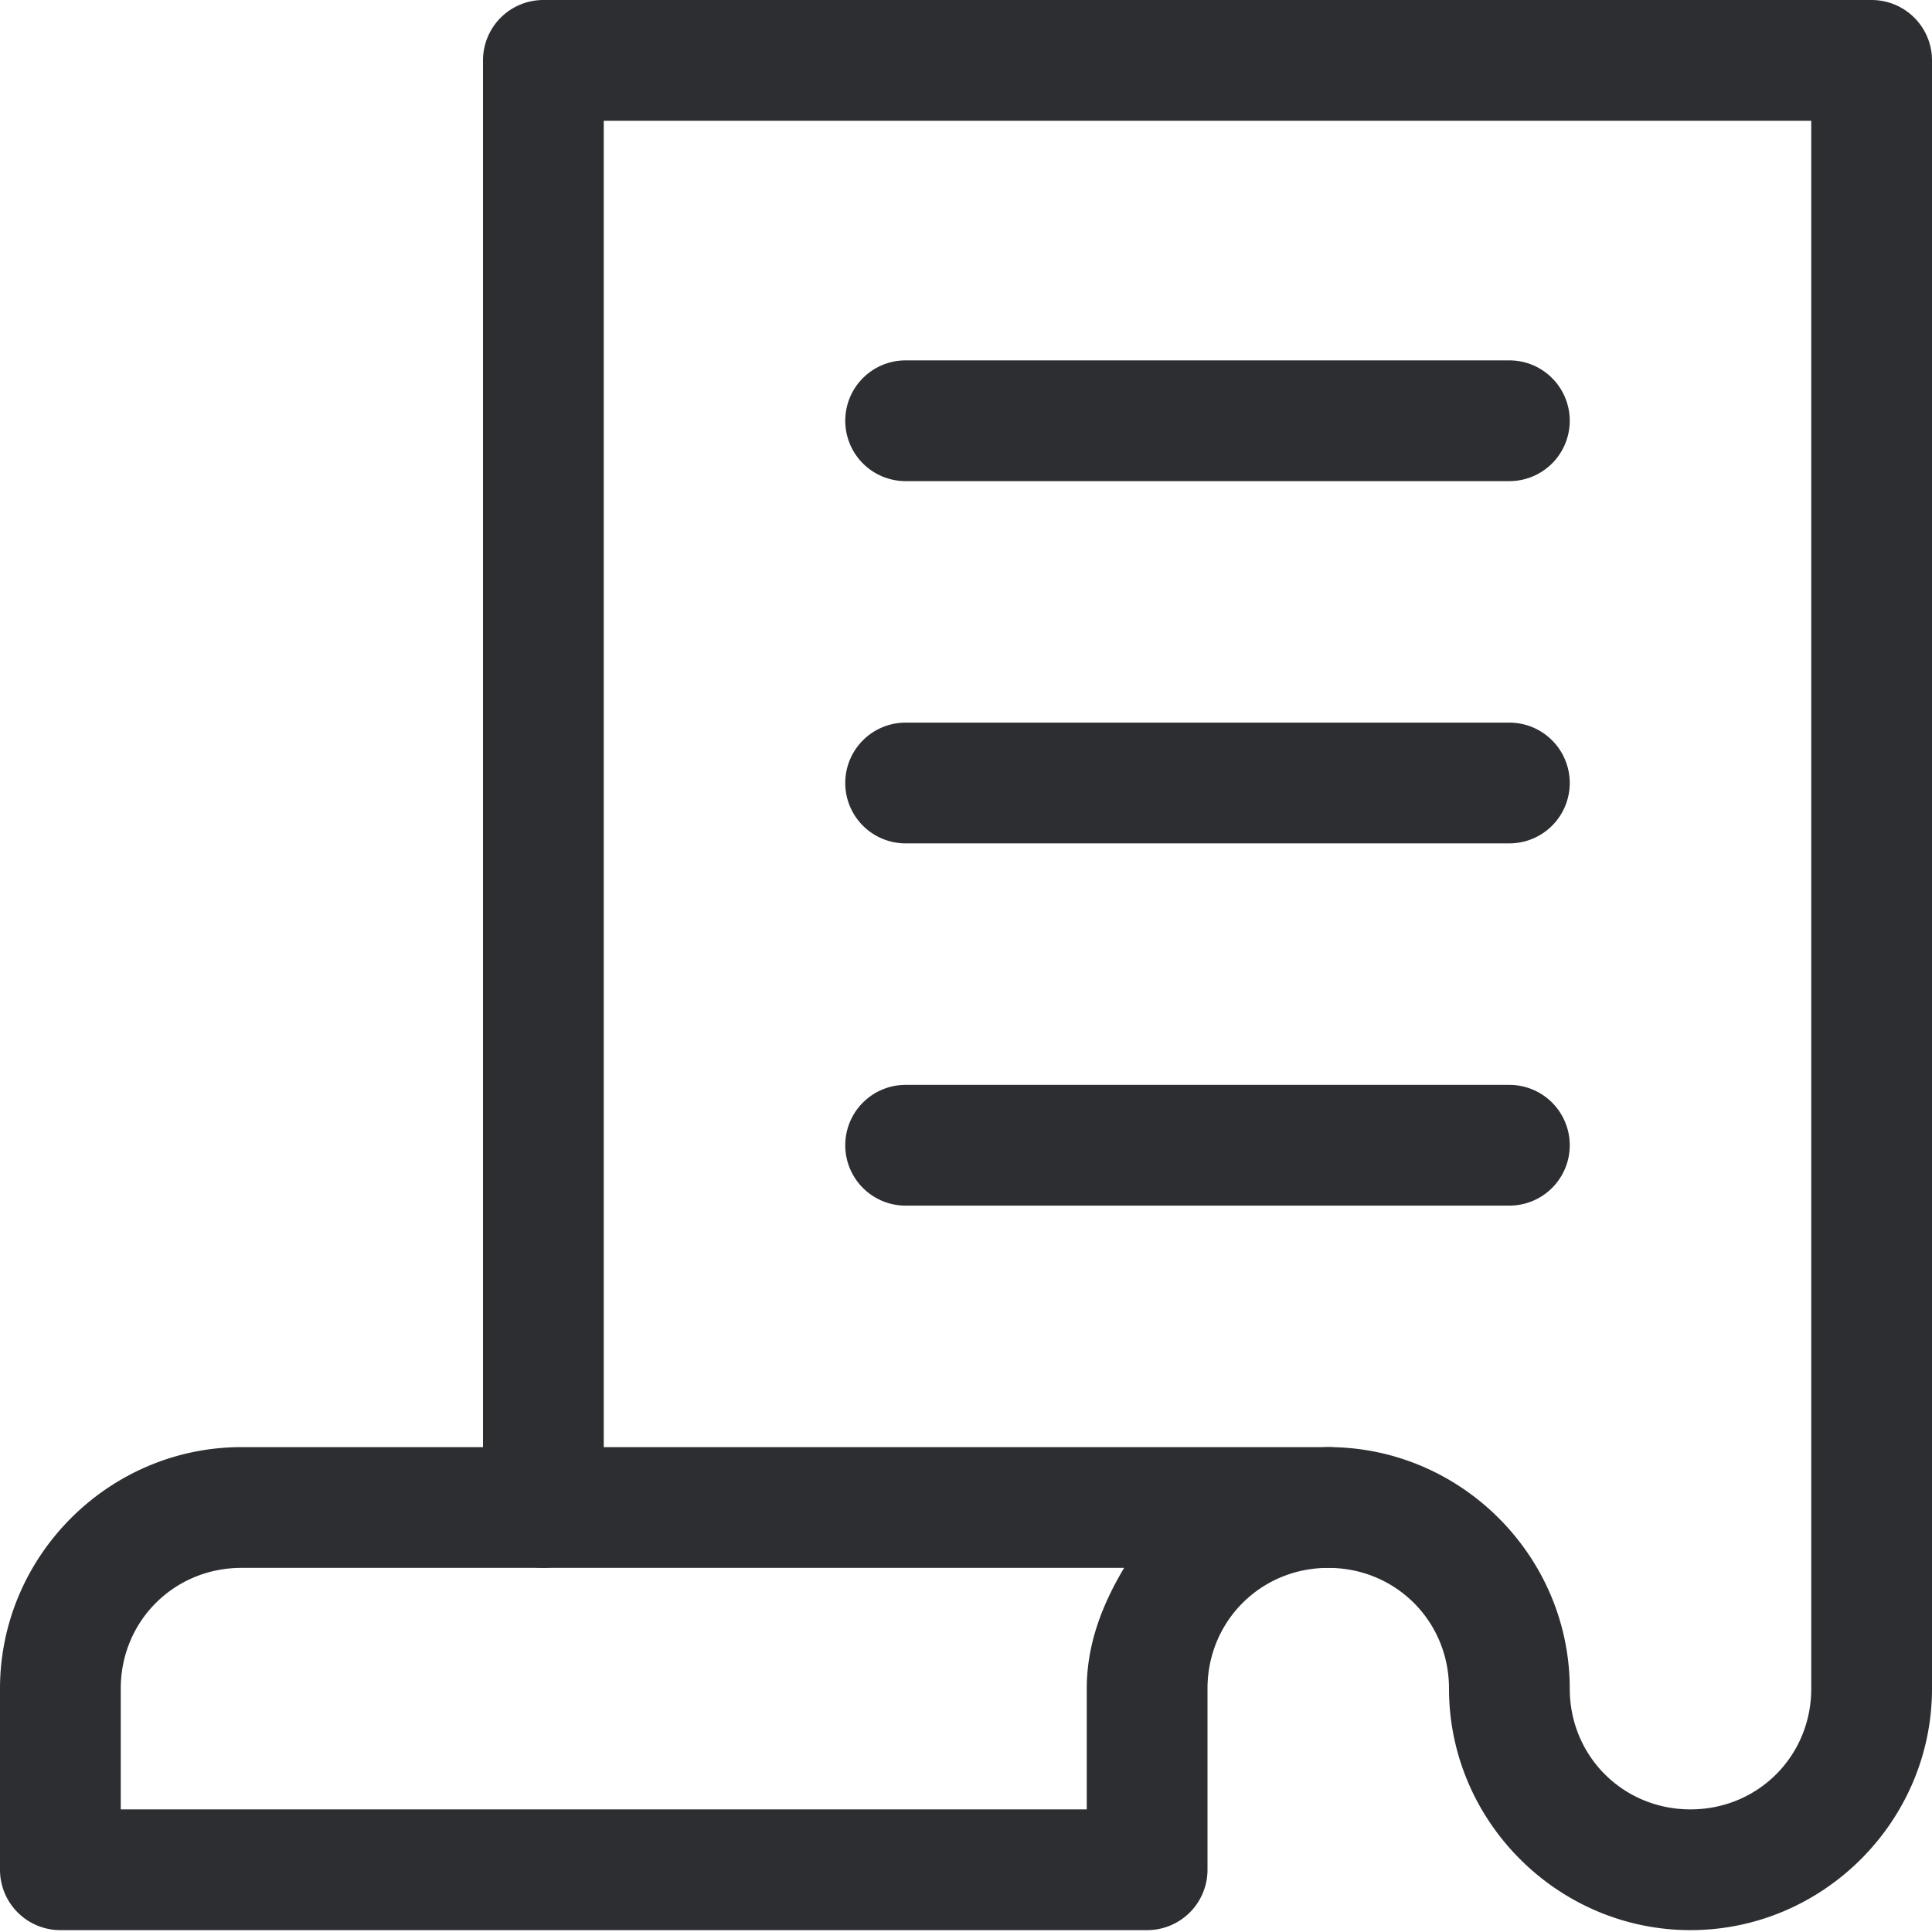 <?xml version="1.0" encoding="UTF-8" standalone="no"?>
<svg
   fill="none"
   height="32"
   viewBox="0 0 32 32"
   width="32"
   version="1.1"
   id="svg1259"
   sodipodi:docname="long_slip_simple.svg"
   inkscape:version="1.1 (c68e22c387, 2021-05-23)"
   xmlns:inkscape="http://www.inkscape.org/namespaces/inkscape"
   xmlns:sodipodi="http://sodipodi.sourceforge.net/DTD/sodipodi-0.dtd"
   xmlns="http://www.w3.org/2000/svg"
   xmlns:svg="http://www.w3.org/2000/svg">
  <defs
     id="defs1263" />
  <sodipodi:namedview
     id="namedview1261"
     pagecolor="#ffffff"
     bordercolor="#666666"
     borderopacity="1.0"
     inkscape:pageshadow="2"
     inkscape:pageopacity="0.0"
     inkscape:pagecheckerboard="0"
     showgrid="false"
     inkscape:zoom="23.53125"
     inkscape:cx="16"
     inkscape:cy="16"
     inkscape:window-width="1920"
     inkscape:window-height="1017"
     inkscape:window-x="1272"
     inkscape:window-y="-8"
     inkscape:window-maximized="1"
     inkscape:current-layer="svg1259" />
  <path
     style="color:#000000;fill:#2d2e32;stroke-linecap:round;stroke-linejoin:round;stroke-miterlimit:10;-inkscape-stroke:none;fill-opacity:1"
     d="m 15,5.969 a 1,1 0 0 0 -1,1 1,1 0 0 0 1,1 h 10 a 1,1 0 0 0 1,-1 1,1 0 0 0 -1,-1 z"
     id="path1249" />
  <path
     style="color:#000000;fill:#2d2e32;stroke-linecap:round;stroke-linejoin:round;stroke-miterlimit:10;-inkscape-stroke:none;fill-opacity:1"
     d="m 15,11.969 a 1,1 0 0 0 -1,1 1,1 0 0 0 1,1 h 10 a 1,1 0 0 0 1,-1 1,1 0 0 0 -1,-1 z"
     id="path1251" />
  <path
     style="color:#000000;fill:#2d2e32;stroke-linecap:round;stroke-linejoin:round;stroke-miterlimit:10;-inkscape-stroke:none;fill-opacity:1"
     d="m 15,17.969 a 1,1 0 0 0 -1,1 1,1 0 0 0 1,1 h 10 a 1,1 0 0 0 1,-1 1,1 0 0 0 -1,-1 z"
     id="path1253" />
  <path
     style="color:#000000;fill:#2d2e32;stroke-linecap:round;stroke-linejoin:round;stroke-miterlimit:10;-inkscape-stroke:none;fill-opacity:1"
     d="m 4,23.969 c -2.197,0 -4,1.803 -4,4 v 3 a 1,1 0 0 0 1,1 h 18 a 1,1 0 0 0 1,-1 v -3 c 0,-1.117 0.883,-2 2,-2 a 1,1 0 0 0 0,-2 z m 0,2 H 18.619 C 18.262,26.567 18,27.226 18,27.969 v 2 H 2 v -2 c 0,-1.117 0.883,-2 2,-2 z"
     id="path1255" />
  <path
     style="color:#000000;fill:#2d2e32;stroke-linecap:round;stroke-linejoin:round;stroke-miterlimit:10;-inkscape-stroke:none;fill-opacity:1"
     d="M 9,0 A 1,1 0 0 0 8,1 v 23.969 a 1,1 0 0 0 1,1 1,1 0 0 0 1,-1 V 2 h 20 v 25.969 c 0,1.117 -0.883,2 -2,2 -1.117,0 -2,-0.883 -2,-2 0,-2.197 -1.803,-4 -4,-4 a 1,1 0 0 0 -1,1 1,1 0 0 0 1,1 c 1.117,0 2,0.883 2,2 0,2.197 1.803,4 4,4 2.197,0 4,-1.803 4,-4 V 1 A 1,1 0 0 0 31,0 Z"
     id="path1257" />
</svg>
